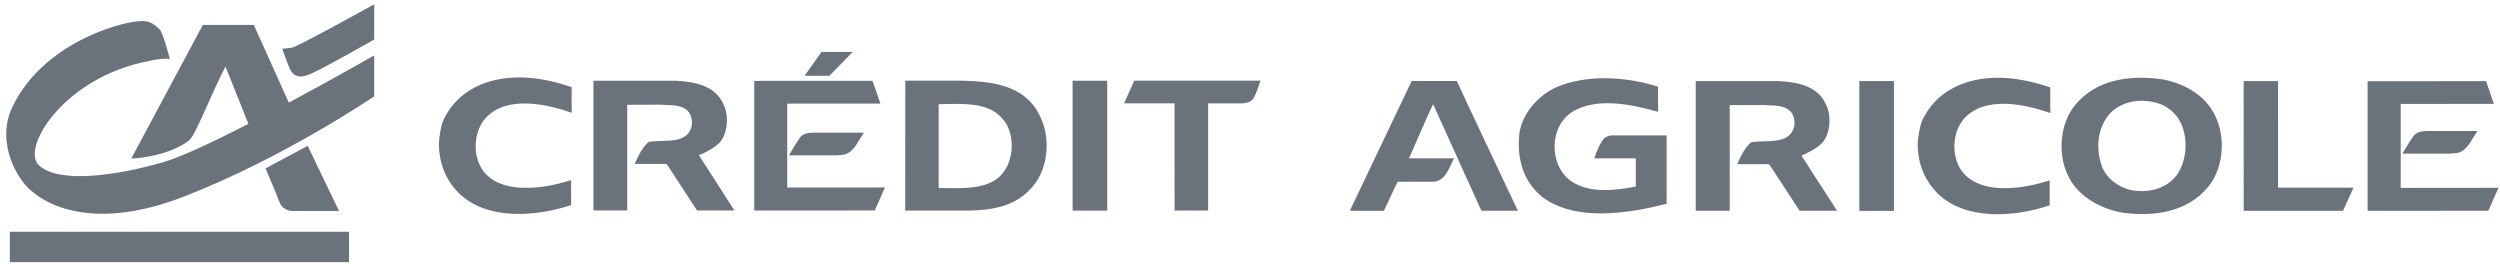 <?xml version="1.0" encoding="utf-8"?>
<!-- Generator: Adobe Illustrator 16.0.0, SVG Export Plug-In . SVG Version: 6.00 Build 0)  -->
<!DOCTYPE svg PUBLIC "-//W3C//DTD SVG 1.1//EN" "http://www.w3.org/Graphics/SVG/1.1/DTD/svg11.dtd">
<svg version="1.1" id="Calque_1" xmlns="http://www.w3.org/2000/svg" xmlns:xlink="http://www.w3.org/1999/xlink" x="0px" y="0px"
	 width="387.531px" height="41.438px" viewBox="0 0 387.531 41.438" enable-background="new 0 0 387.531 41.438"
	 xml:space="preserve">
<g>
	<g>
		<g>
			<path fill="#6A737B" d="M41.155,26.106l6.538-3.502l4.86,10.1h-7.23c0,0.006-1.391,0.006-1.947-1.248
				C42.858,30.069,41.167,26.108,41.155,26.106L41.155,26.106z"/>
			<rect x="1.522" y="35.929" fill="#6A737B" width="52.583" height="4.705"/>
			<path fill="#6A737B" d="M38.503,19.204c-5.365,2.748-10.46,5.162-13.203,5.938c-7.238,2.086-16.056,3.338-19.223,0.531
				c-2.979-2.648,3.899-13.727,16.91-16.191c2.093-0.521,3.341-0.352,3.341-0.336c0-0.016-1.039-4.07-1.586-4.584
				c-1.053-1.086-1.921-1.432-3.339-1.254C18.588,3.476,6.606,6.673,1.88,16.657c-2.636,5.674,1.044,11.648,3.334,13.209
				c0.696,0.559,7.747,6.699,23.394,0.563c15.501-6.018,29.387-15.496,29.398-15.496v-6.34C58,8.587,51.878,12.095,44.772,15.903
				l-5.43-12.039h-7.898L20.348,24.579c0.009,0.004,5.459-0.168,8.951-2.803c0.885-0.521,3.375-7.063,5.654-11.463l0,0l0,0
				L38.503,19.204L38.503,19.204z"/>
		</g>
		<path fill="#6A737B" d="M58.006,6.122c-0.012-0.002-8.273,4.748-10.209,5.473c-1.779,0.701-2.475-0.205-2.642-0.557
			c-0.353-0.344-1.397-3.492-1.392-3.5c-0.006,0.008,0.516,0.008,1.563-0.168c1.247-0.357,12.668-6.701,12.68-6.697V6.122
			L58.006,6.122z"/>
	</g>
</g>
<g>
	<g>
		<path fill="#6A737B" d="M88.625,13.514c0,0-0.037,2.573,0,3.96c-3.98-1.365-10.142-2.749-13.409,0.893
			c-1.56,1.82-1.903,4.725-0.964,6.942c1.114,2.786,4.117,3.779,6.963,3.797c2.565,0.071,5.014-0.478,7.311-1.186l0.013,3.868
			c-5.337,1.773-13.04,2.458-17.445-1.878c-1.757-1.764-2.766-3.968-2.995-6.448c-0.161-1.47,0.076-2.909,0.403-4.225
			c0.15-0.326,0.192-0.603,0.387-0.918l0.138-0.298c2.557-4.684,7.639-6.333,12.841-5.974C84.237,12.23,86.464,12.768,88.625,13.514
			z"/>
		<path fill="#6A737B" d="M136.473,16.06l-14.442,0.003v13.004c0,0,14.742,0.019,15.152-0.016l-1.586,3.576l-18.683,0.011V12.541
			l18.34-0.009L136.473,16.06z"/>
		<path fill="#6A737B" d="M133.762,20.817c-0.848,1.183-1.372,2.746-2.917,3.151l-1.221,0.111h-7.33
			c0.586-0.984,1.112-1.905,1.741-2.803c0.621-0.725,1.557-0.7,2.484-0.716l7.37,0.005L133.762,20.817z"/>
		<path fill="#6A737B" d="M104.744,12.513c2.873,0.145,6.085,0.724,7.375,3.596c0.858,1.682,0.733,4.089-0.288,5.649
			c-0.822,1.244-3.491,2.3-3.491,2.3l5.504,8.569h-5.796l-4.638-7.116l-0.168-0.101h-4.85c0,0,1.007-2.572,2.173-3.41
			c2.397-0.429,6.153,0.545,6.696-2.693c0.018-0.884-0.141-1.776-0.899-2.325c-1.091-0.832-2.595-0.629-3.992-0.756l-5.141,0.017
			c-0.013,1.786,0,16.385,0,16.385c-1.825,0-3.478,0-5.239,0V12.513H104.744z"/>
		<polygon fill="#6A737B" points="127.354,8.046 124.72,11.746 128.566,11.746 132.189,8.046 		"/>
		<path fill="#6A737B" d="M153.938,17.175c-2.431-1.329-5.488-1.046-8.433-1.025v13.002c4.135-0.013,9.028,0.535,10.794-3.79
			c0.848-2.045,0.705-4.825-0.605-6.603C155.202,18.125,154.609,17.561,153.938,17.175z M161.371,18.354
			c1.532,3.39,1.067,8.013-1.487,10.785c-2.534,2.862-6.084,3.456-9.823,3.508h-9.746l0.015-20.139l6.042-0.004
			C152.131,12.478,158.833,12.399,161.371,18.354"/>
		<rect x="166.268" y="12.513" fill="#6A737B" width="5.364" height="20.137"/>
		<path fill="#6A737B" d="M195.403,12.504c-0.391,0.932-0.595,2.041-1.23,2.915c-0.438,0.488-1.116,0.548-1.708,0.61h-5.189v16.61
			c-1.825-0.009-3.409-0.002-5.201,0l-0.009-16.616h-7.825c0,0,1.041-2.336,1.586-3.52H195.403z"/>
	</g>
</g>
<path fill="#6A737B" d="M225.824,12.555c0.838,1.913,9.469,20.115,9.469,20.115h-5.66l-7.486-16.525
	c-0.589,1.177-3.734,8.394-3.734,8.394s6.375,0,6.986,0c-0.698,1.299-1.283,3.434-3.078,3.626l-5.664,0.016
	c-0.771,1.458-1.41,3.067-2.141,4.495l-5.276-0.005l9.587-20.115H225.824z"/>
<path fill="#6A737B" d="M257.013,13.438c0,1.404,0.02,2.587,0.02,3.896c-4.074-1.153-9.571-2.341-13.417,0.064
	c-2.294,1.617-3.054,4.443-2.414,7.124c0.332,1.422,1.19,2.841,2.529,3.685c2.824,1.782,6.633,1.324,9.839,0.71l-0.005-4.372
	l-6.431-0.005c0.348-1.075,0.765-2.106,1.468-3.03c0.336-0.354,0.785-0.449,1.226-0.526c2.924,0.015,5.565,0.006,8.518,0.006v10.603
	c-5.883,1.466-14.046,2.854-19.293-1.065c-2.985-2.443-3.922-5.991-3.54-9.742c0.404-3.45,3.477-6.619,6.711-7.64
	C246.83,11.536,252.462,11.982,257.013,13.438z"/>
<path fill="#6A737B" d="M275.65,12.565c2.864,0.139,6.105,0.718,7.371,3.591c0.866,1.683,0.746,4.092-0.289,5.647
	c-0.812,1.246-3.486,2.307-3.486,2.307l5.519,8.56h-5.814l-4.634-7.11l-0.17-0.104h-4.848c0,0,0.995-2.566,2.162-3.399
	c2.408-0.435,6.16,0.536,6.708-2.713c0.033-0.867-0.144-1.76-0.9-2.311c-1.085-0.83-2.611-0.637-3.978-0.752l-5.166,0.012
	c-0.014,1.785,0,16.377,0,16.377c-1.82,0-3.477,0-5.269,0l0.002-20.104H275.65z"/>
<rect x="288.218" y="12.565" fill="#6A737B" width="5.365" height="20.122"/>
<path fill="#6A737B" d="M317.825,13.56c0,0-0.047,2.569,0.017,3.957c-3.989-1.36-10.147-2.748-13.419,0.908
	c-1.553,1.811-1.892,4.717-0.955,6.934c1.122,2.782,4.135,3.777,6.96,3.801c2.557,0.064,5.015-0.48,7.295-1.198l0.002,3.864
	c-5.312,1.792-13.008,2.462-17.393-1.862c-1.76-1.772-2.778-3.979-3.009-6.447c-0.155-1.467,0.087-2.915,0.421-4.227
	c0.135-0.331,0.182-0.606,0.367-0.927l0.158-0.293c2.542-4.68,7.623-6.332,12.791-5.97C313.437,12.285,315.689,12.813,317.825,13.56
	z"/>
<path fill="#6A737B" d="M386.584,16.101l-14.445,0.01v13.008c0,0,14.761,0.016,15.158-0.018l-1.578,3.569l-18.708,0.005V12.588
	l18.354-0.01L386.584,16.101z"/>
<path fill="#6A737B" d="M383.893,20.558c-0.87,1.191-1.39,2.746-2.931,3.152l-1.226,0.105h-7.334
	c0.588-0.978,1.112-1.901,1.757-2.792c0.626-0.73,1.546-0.706,2.478-0.718l7.359,0.005L383.893,20.558z"/>
<path fill="#6A737B" d="M353.128,29.088c0.778,0.006,11.693,0,11.693,0s-1.104,2.481-1.623,3.591h-15.397l-0.008-20.113
	c1.802-0.016,3.526,0.009,5.333,0.006L353.128,29.088z"/>
<path fill="#6A737B" d="M334.962,16.163c-2.52-0.967-5.697-0.676-7.694,1.223c-2.065,2.044-2.461,5.448-1.52,8.164
	c0.581,1.973,2.602,3.457,4.519,3.899c2.543,0.507,5.41-0.06,7.118-2.255c1.731-2.364,1.879-6.202,0.353-8.719
	C337.109,17.457,336.029,16.588,334.962,16.163z M343.399,17.997c1.648,3.374,1.274,8.104-1.134,11.002
	c-3.256,3.901-8.301,4.587-13.151,3.986c-3.531-0.6-7.29-2.605-8.725-6.178c-1.416-3.24-0.995-7.636,1.174-10.393
	c3.293-4.108,8.55-4.852,13.686-4.108C338.502,12.908,341.91,14.736,343.399,17.997"/>
<rect x="-35.26" y="-32.91" fill="none" width="459.338" height="110.32"/>
</svg>
